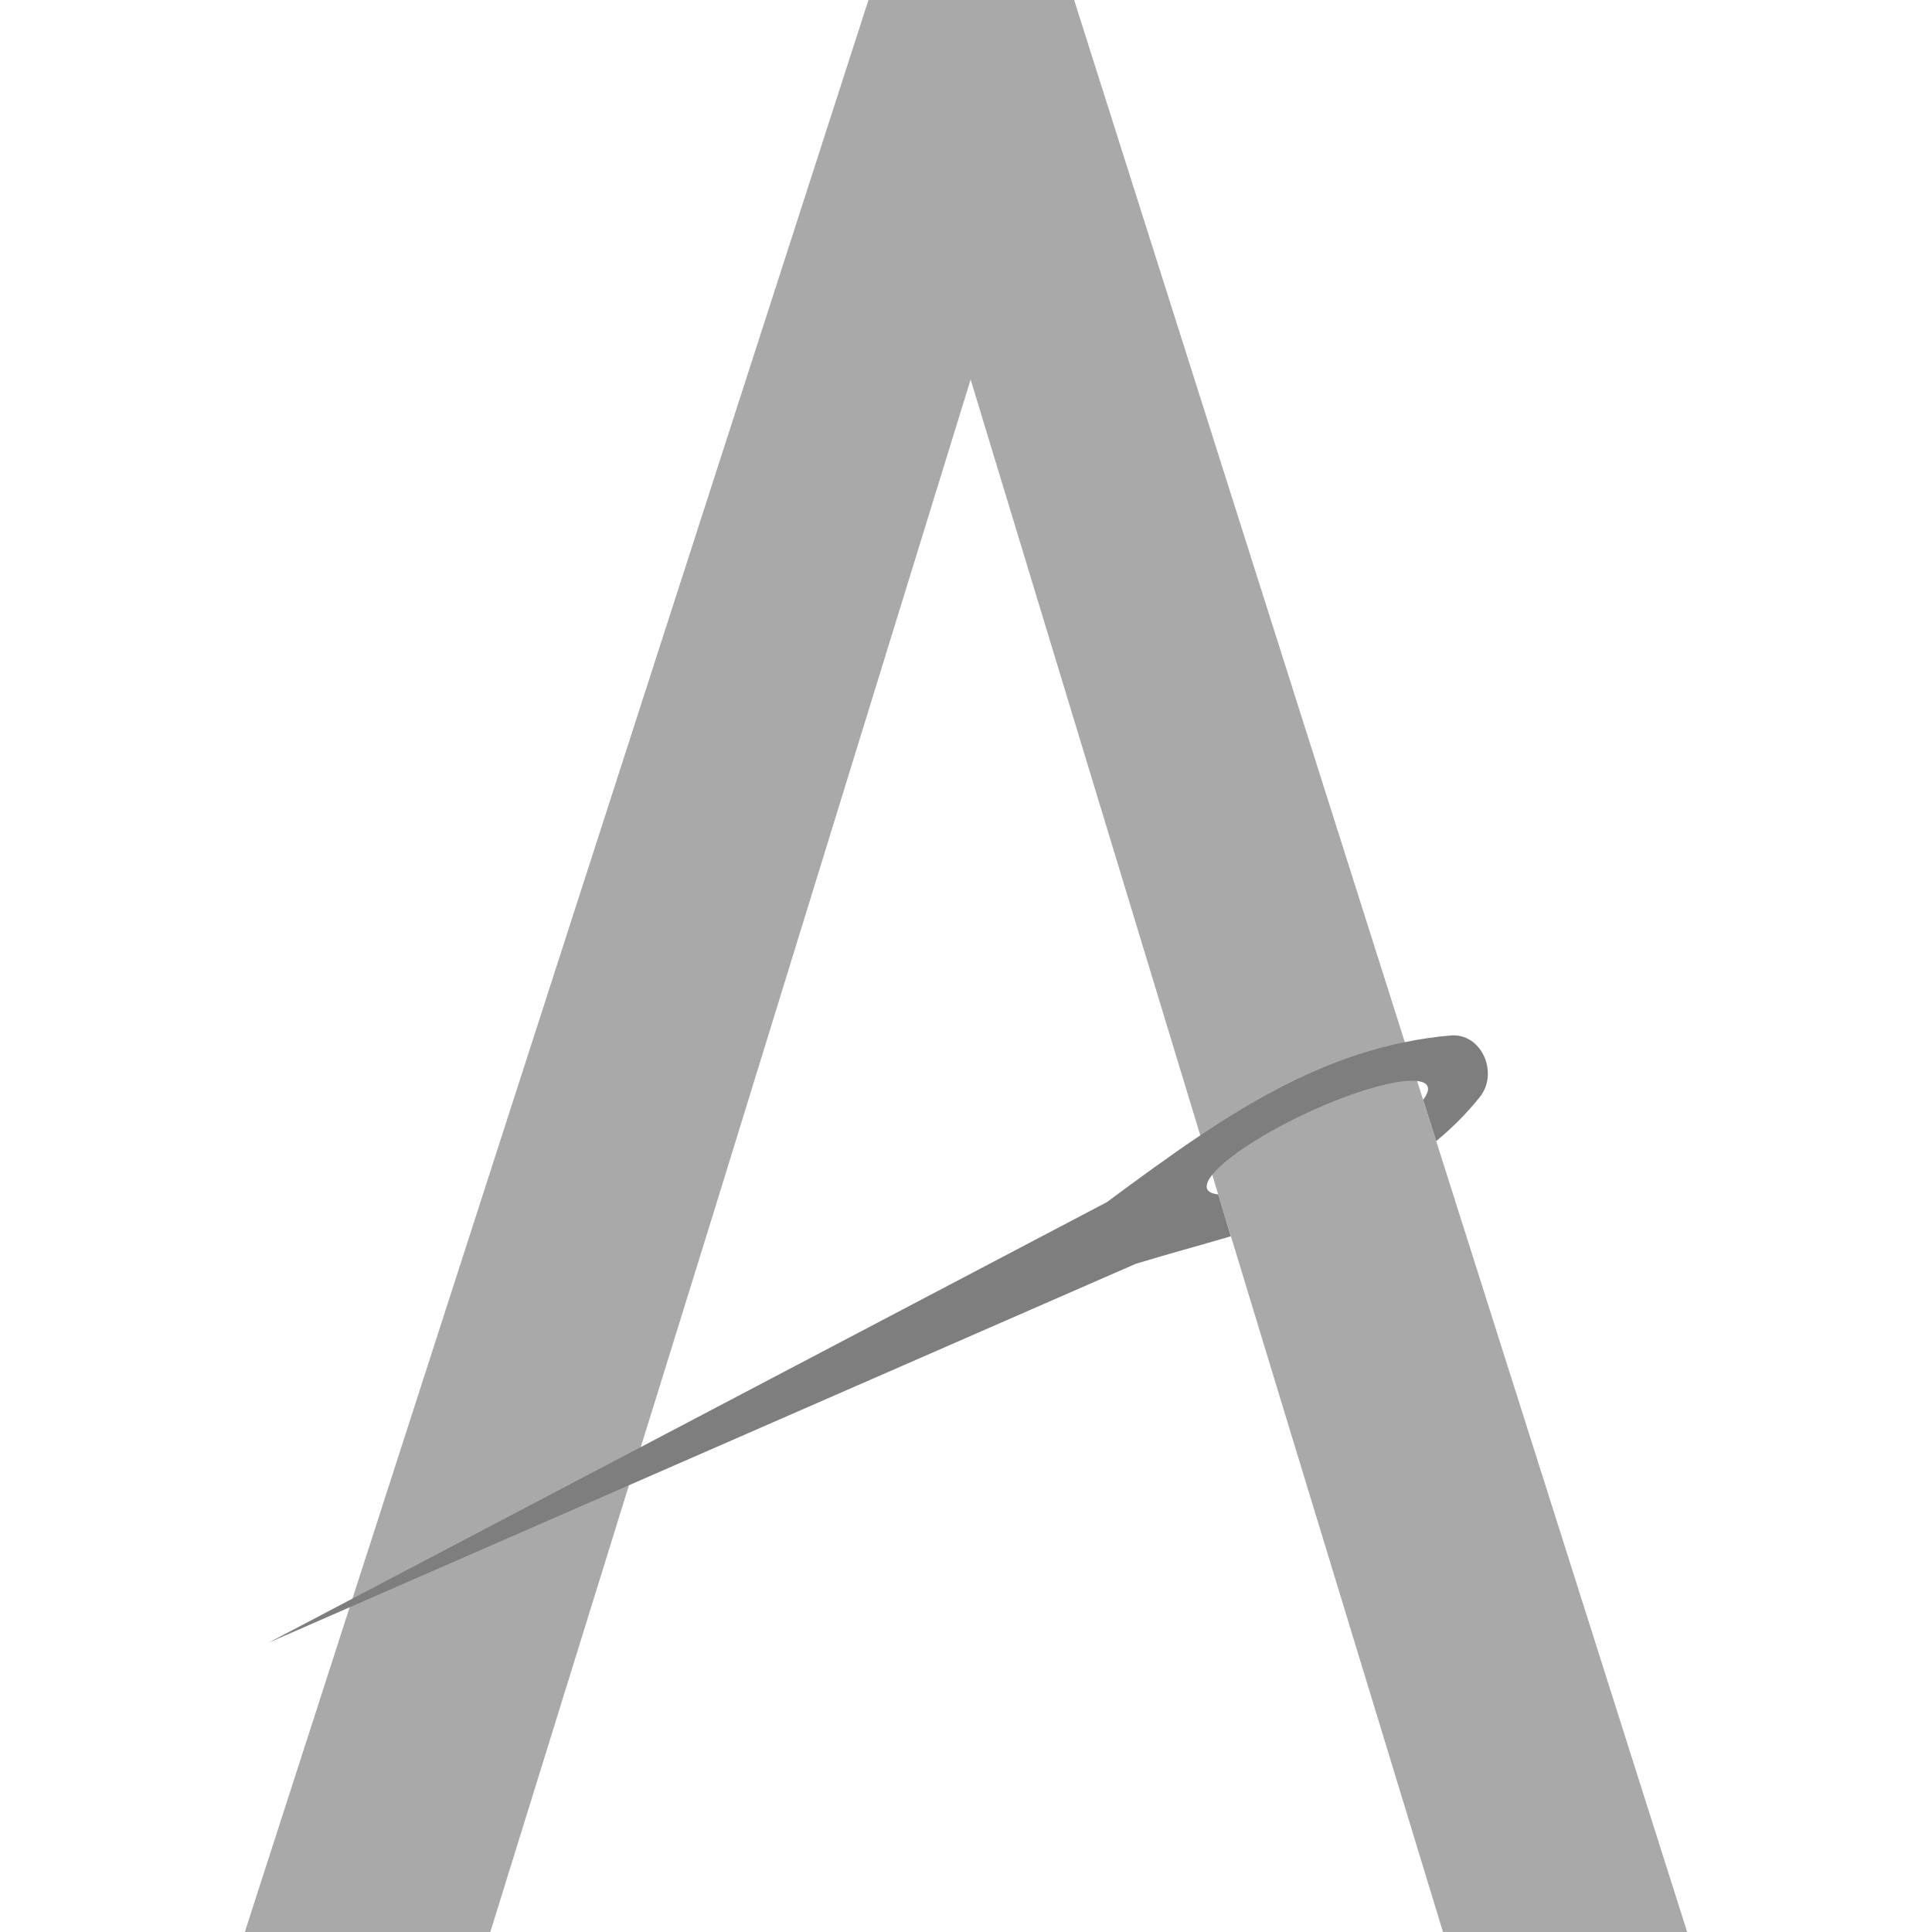 <?xml version="1.0" encoding="UTF-8" standalone="no"?>

<svg width="47.238mm" height="47.238mm" viewBox="0 0 47.238 47.238" version="1.1" id="svg5"
  xml:space="preserve" xmlns="http://www.w3.org/2000/svg" xmlns:svg="http://www.w3.org/2000/svg">
  <defs id="defs2" />
  <g id="layer1" transform="translate(-75.798,-45.272)">
    <g id="g3" transform="translate(63.224,-1.6904531e-5)">
      <path
        d="M 28.358,80.279 24.562,92.511 H 18.56 L 33.808,45.272 H 38.837 L 53.826,92.511 H 47.856 L 44.125,80.279 42.536,75.056 36.306,54.551 29.98,75.056 Z"
        style="font-size:66.445px;font-family:'Roboto Mono';-inkscape-font-specification:'Roboto Mono';text-align:center;text-anchor:middle;fill:#a9a9a9;stroke:none;stroke-width:5.54;stroke-linecap:round;stroke-miterlimit:10"
        id="path2" />
      <path id="path3" style="fill:#7e7e7e;stroke-width:0.485"
        d="m 48.117,70.587 c -0.023,-8.6e-5 -0.046,6.81e-4 -0.07,0.003 -0.384,0.031 -0.758,0.088 -1.126,0.163 -0.801,0.163 -1.565,0.421 -2.3,0.749 -0.941,0.42 -1.835,0.952 -2.702,1.532 -0.778,0.52 -1.535,1.078 -2.282,1.631 l -11.398,5.99 -7.05,3.705 -2.055,1.08 1.986,-0.868 6.829,-2.984 12.393,-5.415 c 0.765,-0.233 1.549,-0.445 2.326,-0.673 L 42.535,75.056 42.359,74.475 c -0.138,-0.014 -0.233,-0.054 -0.267,-0.127 -0.041,-0.086 0.006,-0.208 0.122,-0.353 0.324,-0.404 1.196,-0.988 2.291,-1.501 1.17,-0.547 2.24,-0.847 2.719,-0.791 0.13,0.015 0.22,0.055 0.252,0.126 0.038,0.083 -0.002,0.197 -0.106,0.333 l 0.32,1.01 c 0.382,-0.315 0.739,-0.67 1.064,-1.075 0.458,-0.57 0.073,-1.507 -0.636,-1.51 z" />
    </g>
  </g>
</svg>
